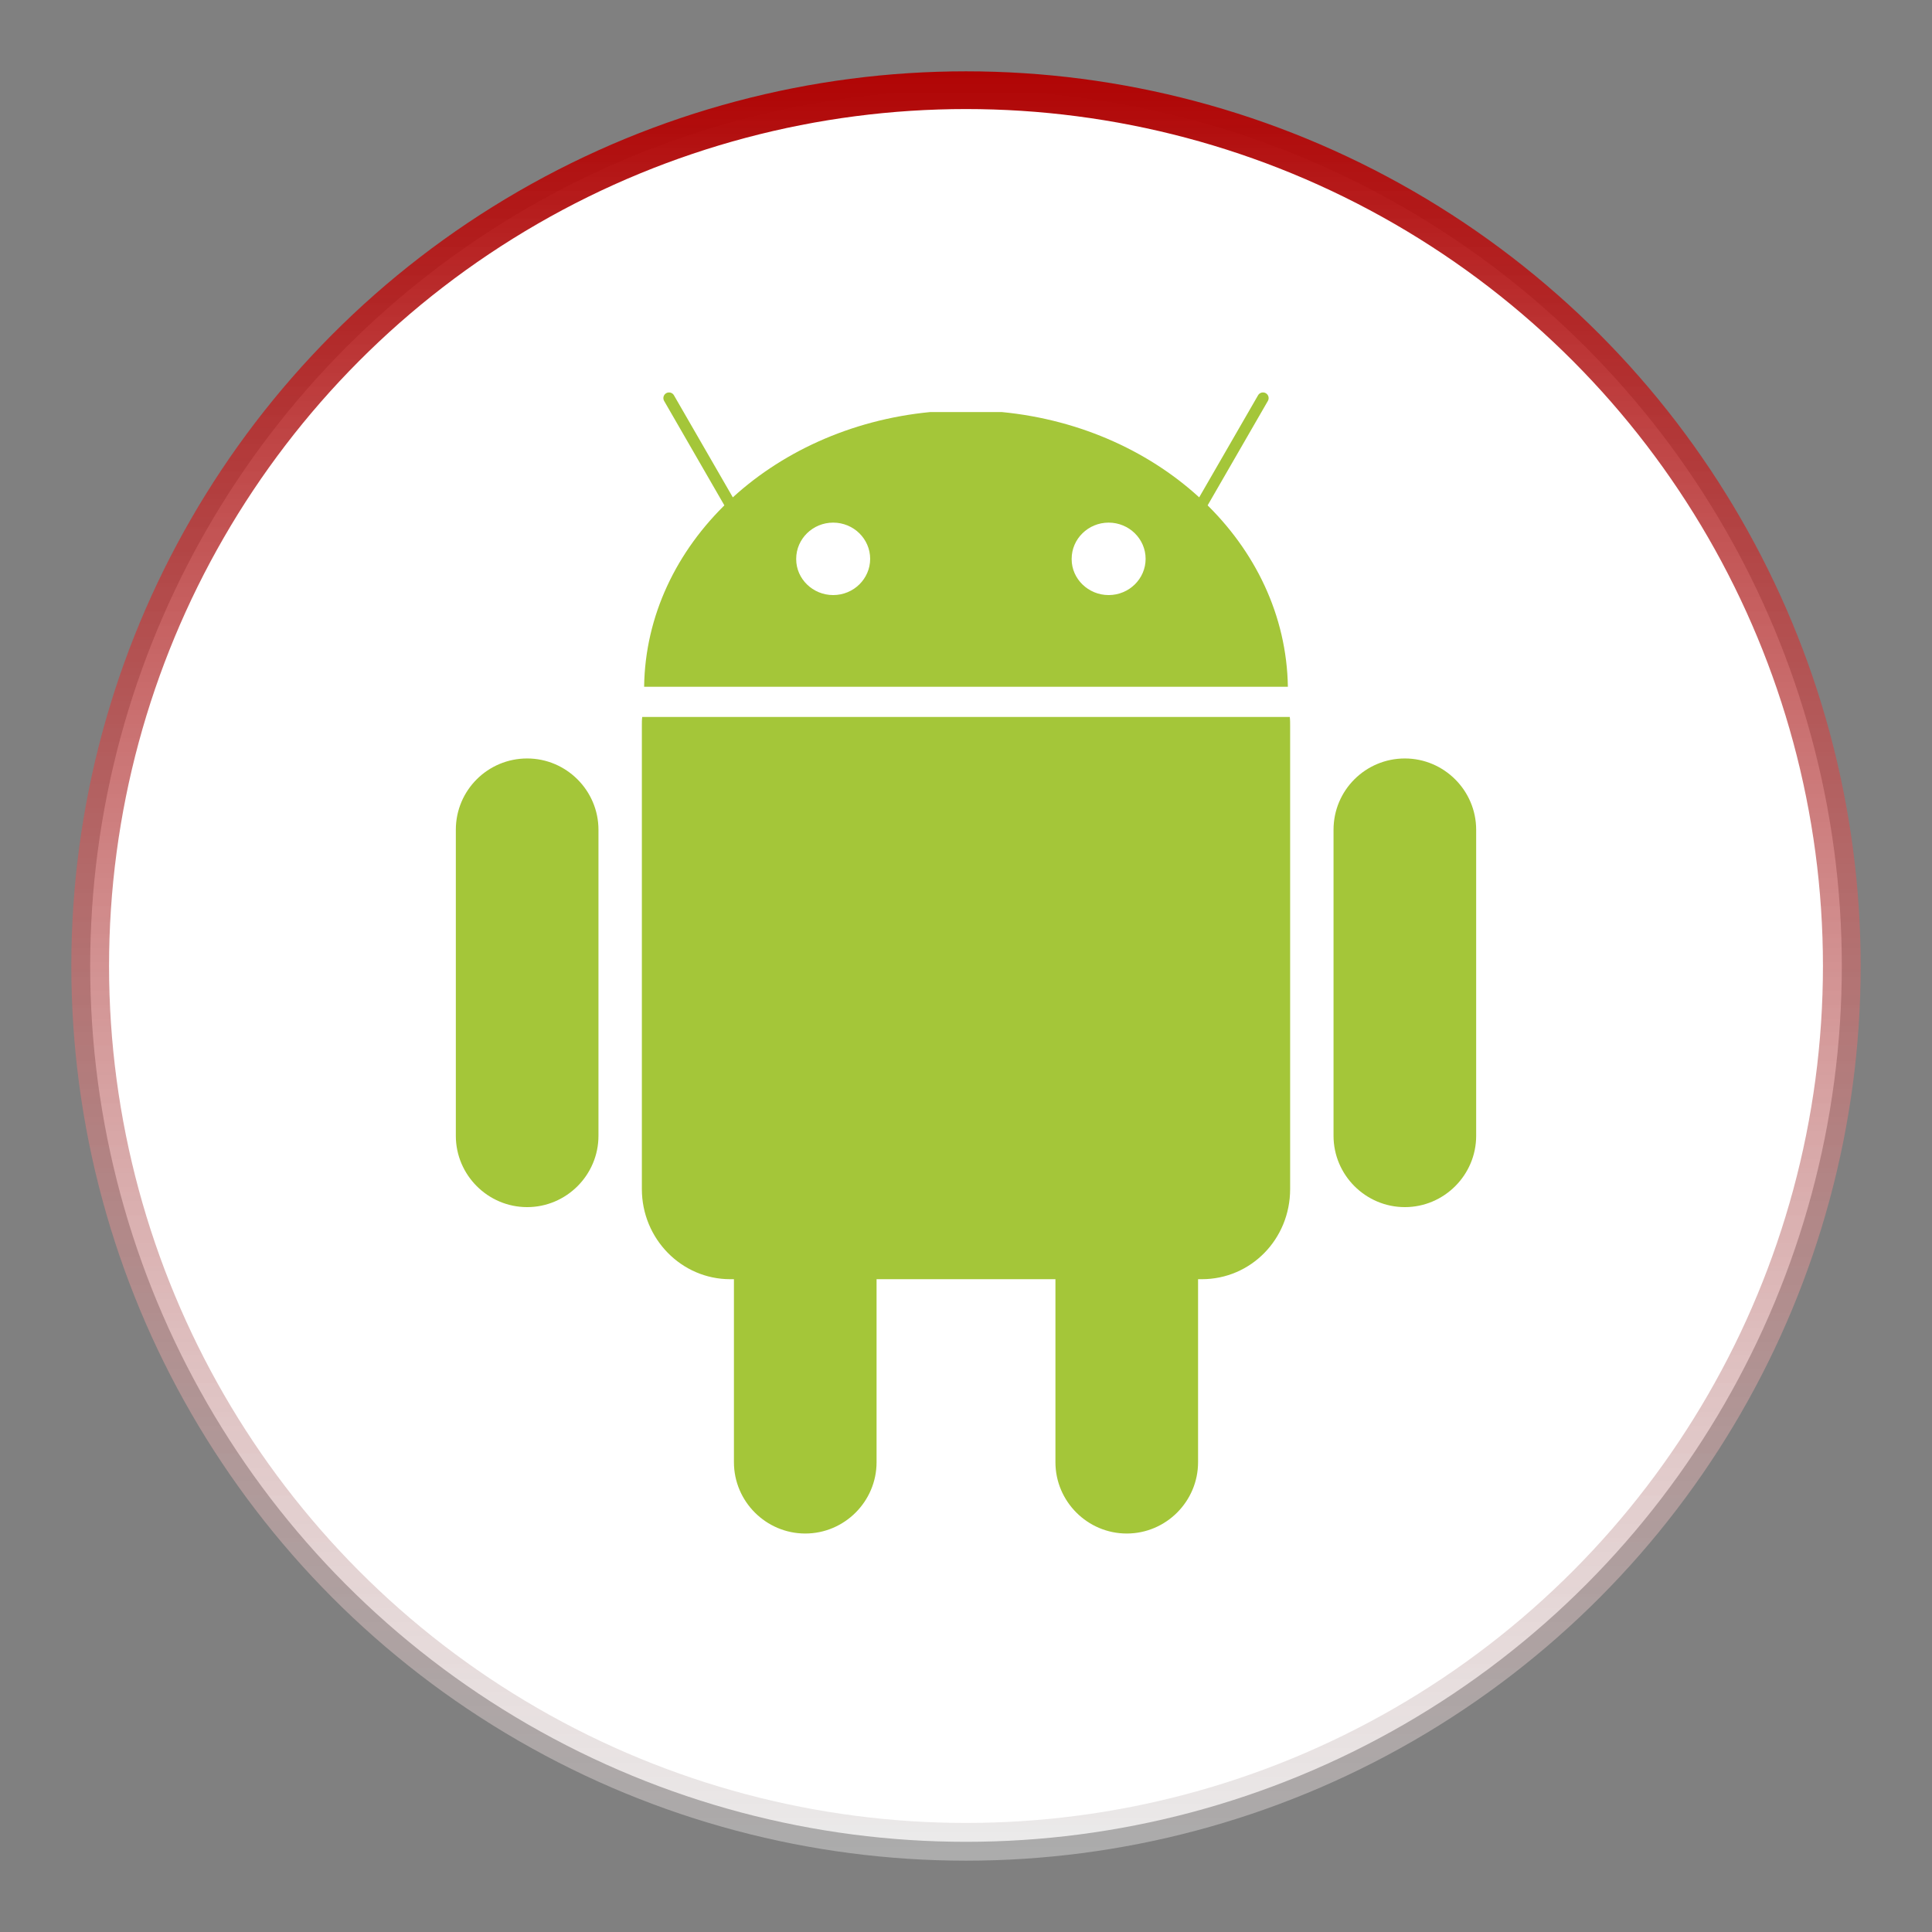 <?xml version="1.0" encoding="utf-8"?>
<!-- Generator: Adobe Illustrator 22.1.0, SVG Export Plug-In . SVG Version: 6.00 Build 0)  -->
<svg version="1.1" id="Layer_1" xmlns="http://www.w3.org/2000/svg" xmlns:xlink="http://www.w3.org/1999/xlink" x="0px" y="0px"
	 viewBox="0 0 512 512" style="enable-background:new 0 0 512 512;" xml:space="preserve">
<rect x="0" y="0" width="512" height="512" fill="#808080" stroke="none"/>
<style type="text/css">
	.st0{fill:#FFFFFF;stroke:url(#SVGID_1_);stroke-width:10;stroke-miterlimit:10;}
	.st1{fill:#A4C639;}
	.st2{fill:none;stroke:#A4C639;stroke-width:3;stroke-linecap:round;stroke-linejoin:round;}
	.st3{fill:#FFFFFF;}
</style>
<linearGradient id="SVGID_1_" gradientUnits="userSpaceOnUse" x1="256" y1="493.1" x2="256" y2="18.9">
	<stop  offset="0" style="stop-color:#D7D7D7;stop-opacity:0.5"/>
	<stop  offset="1" style="stop-color:#B00404"/>
</linearGradient>
<circle class="st0" cx="256" cy="256" r="232.1"/>
<path class="st1" d="M213.4,287.5c10.4,0,18.9,8.5,18.9,18.9v81.1c0,10.4-8.5,18.9-18.9,18.9s-18.9-8.5-18.9-18.9v-81.1
	C194.4,296,202.9,287.5,213.4,287.5L213.4,287.5z"/>
<path class="st1" d="M170.2,190c-0.1,0.7-0.1,1.4-0.1,2.2v122.9c0,13.2,10.5,23.9,23.4,23.9h125c13,0,23.4-10.6,23.4-23.9V192.2
	c0-0.7,0-1.5-0.1-2.2H170.2L170.2,190z"/>
<path class="st1" d="M298.6,287.5c10.4,0,18.9,8.5,18.9,18.9v81.1c0,10.4-8.5,18.9-18.9,18.9s-18.9-8.5-18.9-18.9v-81.1
	C279.7,296,288.2,287.5,298.6,287.5L298.6,287.5z M139.7,201c10.4,0,18.9,8.5,18.9,18.9V301c0,10.4-8.5,18.9-18.9,18.9
	s-18.9-8.5-18.9-18.9v-81.1C120.8,209.4,129.3,201,139.7,201L139.7,201z M372.3,201c10.4,0,18.9,8.5,18.9,18.9V301
	c0,10.4-8.5,18.9-18.9,18.9s-18.9-8.5-18.9-18.9v-81.1C353.4,209.4,361.9,201,372.3,201L372.3,201z M170.7,182
	c0.5-37.7,33.5-68.7,75.8-72.8h19c42.3,4.1,75.2,35,75.8,72.8H170.7z"/>
<path class="st2" d="M177.3,105.5l19.9,34.5 M334.7,105.5L314.8,140"/>
<path class="st3" d="M230.6,148.1c0,5.3-4.4,9.6-9.8,9.6c-5.4,0-9.8-4.3-9.8-9.5v-0.1c0-5.3,4.4-9.6,9.8-9.6
	C226.2,138.5,230.6,142.8,230.6,148.1L230.6,148.1z M303.6,148.1c0,5.3-4.4,9.6-9.8,9.6s-9.8-4.3-9.8-9.5v-0.1
	c0-5.3,4.4-9.6,9.8-9.6S303.6,142.8,303.6,148.1L303.6,148.1z"/>
</svg>
